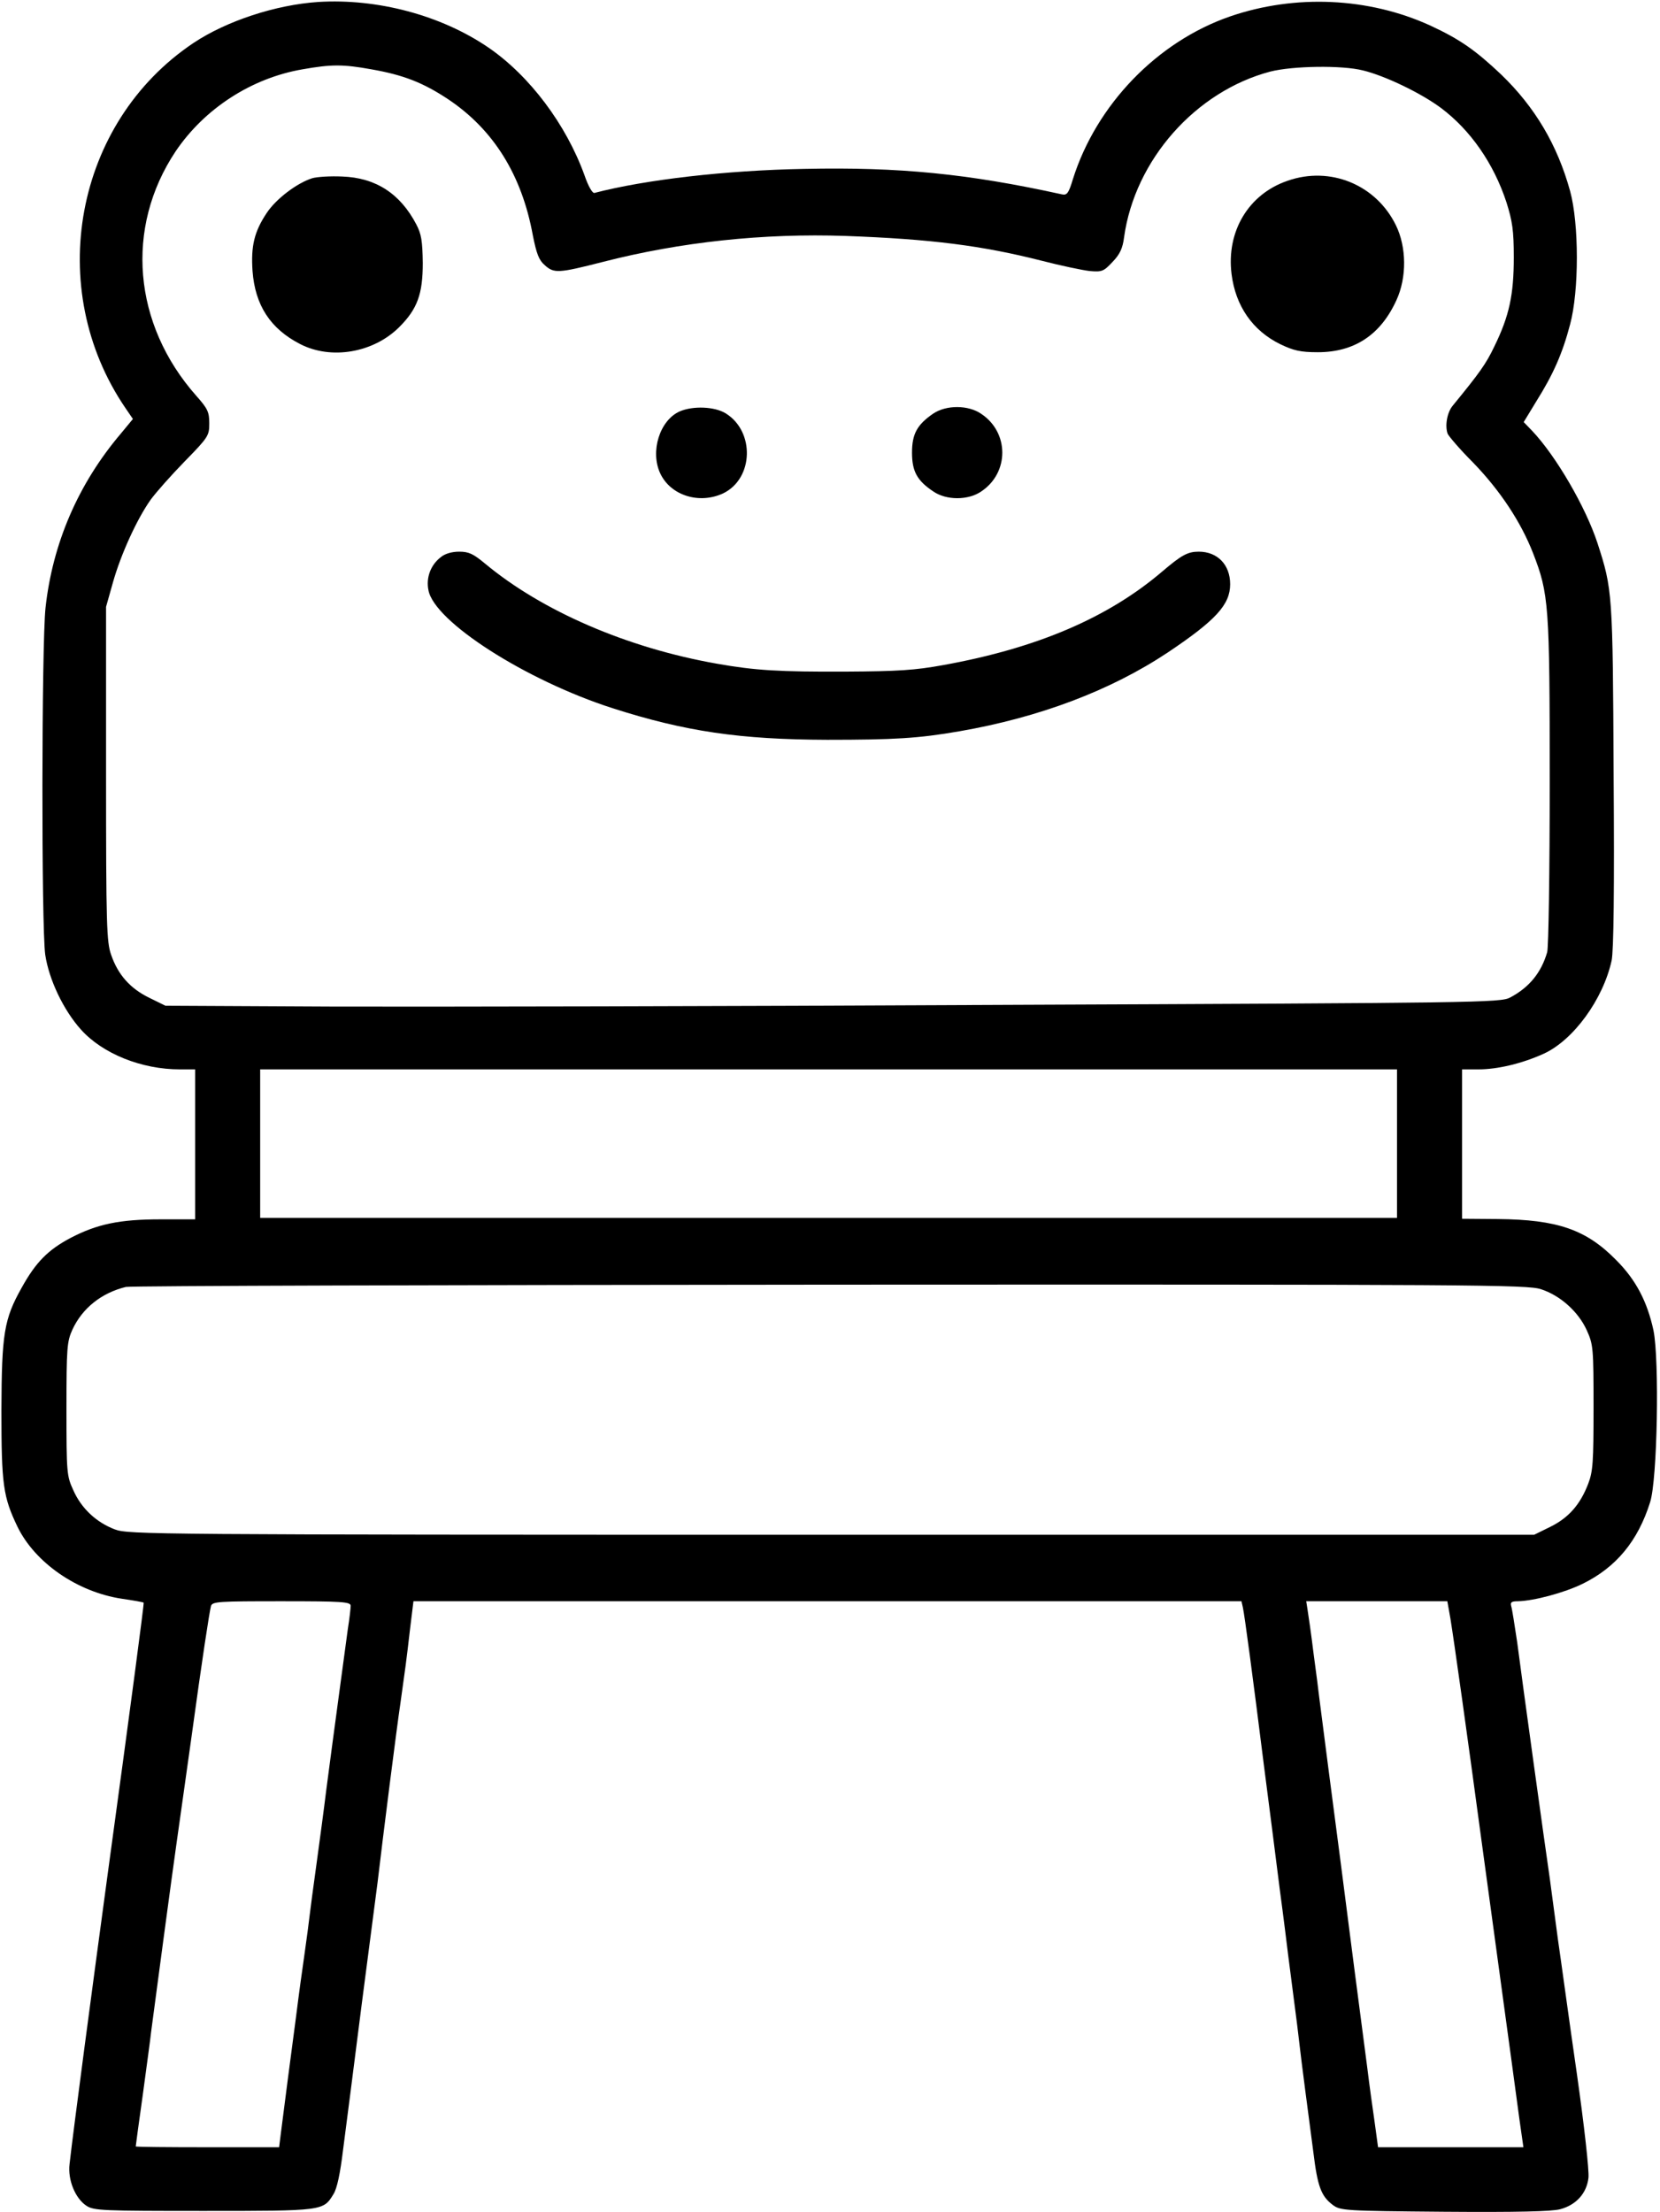<?xml version="1.0" standalone="no"?>
<!DOCTYPE svg PUBLIC "-//W3C//DTD SVG 20010904//EN"
 "http://www.w3.org/TR/2001/REC-SVG-20010904/DTD/svg10.dtd">
<svg version="1.0" xmlns="http://www.w3.org/2000/svg"
 width="587pt" height="782pt" viewBox="0 0 587 782"
 preserveAspectRatio="xMidYMid meet">
<g transform="translate(0,782) scale(0.1,-0.1)"
fill="#000000" stroke="none">
<path d="M1125 7813 c-150 -10 -324 -67 -441 -145 -420 -281 -529 -868 -240
-1291 l26 -38 -43 -52 c-151 -178 -241 -388 -266 -615 -14 -129 -15 -1129 -1
-1227 13 -87 64 -195 126 -264 77 -86 215 -141 350 -141 l54 0 0 -265 0 -265
-122 0 c-146 0 -225 -17 -319 -66 -79 -42 -122 -85 -172 -175 -63 -112 -71
-163 -72 -434 0 -263 6 -306 57 -412 62 -127 211 -230 368 -254 41 -6 76 -12
78 -14 2 -2 -46 -365 -128 -965 -51 -376 -120 -894 -134 -1019 -7 -56 20 -122
60 -148 26 -17 57 -18 414 -18 424 0 423 0 459 59 13 20 24 74 34 156 9 69 39
301 66 515 28 215 53 408 56 430 19 162 68 549 81 635 18 129 20 141 34 262
l12 98 1464 0 1464 0 5 -22 c6 -27 34 -236 75 -563 17 -132 42 -325 55 -430
14 -104 27 -210 30 -235 3 -25 12 -94 20 -155 8 -60 17 -132 20 -160 3 -27 12
-99 20 -160 8 -60 21 -160 29 -221 15 -124 28 -157 69 -188 27 -20 41 -21 395
-24 255 -2 380 1 409 9 57 15 94 57 100 111 3 24 -15 185 -41 368 -26 179 -55
393 -67 475 -11 83 -24 180 -29 217 -15 101 -99 708 -115 833 -9 60 -18 118
-21 127 -4 14 0 18 23 18 56 1 165 30 230 62 118 58 195 151 238 288 26 80 33
503 12 607 -22 102 -62 179 -132 249 -106 108 -208 143 -418 145 l-127 1 0
264 0 264 58 0 c68 0 155 21 230 55 106 48 211 193 241 330 7 34 10 247 7 655
-3 647 -4 656 -57 820 -42 128 -146 307 -231 397 l-30 31 45 74 c59 94 92 168
119 271 32 118 32 356 0 472 -45 163 -124 296 -243 411 -91 86 -146 125 -252
174 -217 99 -477 111 -707 32 -258 -89 -473 -312 -556 -575 -15 -50 -21 -58
-39 -54 -332 73 -575 97 -910 90 -278 -5 -563 -38 -743 -85 -7 -2 -22 24 -35
62 -65 180 -194 352 -340 452 -167 114 -392 174 -602 161z m188 -238 c114 -20
183 -47 272 -106 160 -107 260 -267 299 -480 13 -66 22 -89 42 -106 33 -30 48
-29 205 11 276 71 570 102 859 92 302 -11 483 -34 695 -88 66 -17 142 -33 168
-36 44 -4 50 -1 81 32 26 27 36 48 41 88 38 272 252 515 517 585 79 20 253 23
328 4 78 -19 205 -80 276 -133 104 -78 186 -196 231 -333 21 -67 26 -99 26
-195 0 -132 -16 -207 -69 -315 -29 -61 -52 -93 -147 -209 -20 -24 -28 -71 -18
-99 4 -9 43 -55 89 -101 97 -100 170 -211 213 -321 56 -144 59 -182 59 -809 0
-314 -4 -585 -9 -602 -21 -72 -63 -124 -131 -160 -34 -18 -106 -19 -1800 -26
-971 -5 -2033 -7 -2360 -6 l-595 3 -57 28 c-68 33 -111 82 -135 152 -16 45
-18 103 -18 640 l0 590 24 85 c28 100 85 225 134 294 19 26 74 88 121 136 83
85 86 90 86 134 0 40 -6 52 -46 97 -224 253 -253 594 -73 864 102 151 268 259
449 290 102 18 143 18 243 0z m3627 -3797 l0 -263 -2010 0 -2010 0 0 263 0
262 2010 0 2010 0 0 -262z m509 -515 c68 -22 132 -79 162 -145 23 -51 24 -63
24 -273 0 -192 -2 -226 -19 -270 -28 -73 -69 -120 -134 -152 l-57 -28 -2485 0
c-2413 0 -2486 1 -2534 19 -66 25 -119 75 -147 139 -23 50 -24 61 -24 287 0
217 2 238 21 280 35 76 103 130 189 151 17 4 1138 7 2491 8 2273 1 2466 0
2513 -16z m-4209 -1119 c0 -8 -4 -45 -10 -82 -10 -75 -52 -383 -76 -567 -8
-66 -24 -185 -35 -265 -11 -80 -22 -161 -24 -180 -2 -19 -11 -87 -20 -150 -9
-63 -18 -128 -20 -145 -2 -16 -6 -48 -9 -70 -9 -67 -47 -357 -53 -407 l-6 -48
-253 0 c-140 0 -254 1 -254 3 0 2 11 84 25 183 13 98 27 197 29 219 10 77 76
571 91 675 8 58 31 218 50 355 41 299 65 454 71 478 5 16 26 17 250 17 214 0
244 -2 244 -16z m3889 -46 c13 -80 60 -414 111 -793 18 -132 58 -426 105 -770
8 -60 21 -154 28 -207 l14 -98 -257 0 -257 0 -12 88 c-7 48 -19 134 -26 192
-35 265 -57 437 -94 725 -35 265 -52 400 -76 585 -2 19 -11 89 -20 155 -8 66
-18 135 -21 153 l-5 32 250 0 249 0 11 -62z"/>
<path d="M1104 7190 c-54 -17 -128 -73 -161 -123 -44 -66 -56 -117 -50 -205 9
-121 63 -204 168 -258 110 -57 260 -31 351 60 64 64 83 117 83 226 -1 78 -5
103 -23 137 -57 109 -144 165 -262 169 -41 2 -89 -1 -106 -6z"/>
<path d="M4553 7181 c-138 -47 -217 -179 -198 -330 14 -112 74 -200 173 -248
46 -22 70 -28 132 -28 129 0 222 61 278 184 37 80 36 188 -2 265 -70 143 -232
210 -383 157z"/>
<path d="M2404 6366 c-71 -31 -106 -142 -69 -220 37 -78 138 -109 222 -70 108
52 113 219 9 283 -39 24 -115 27 -162 7z"/>
<path d="M3300 6358 c-57 -39 -75 -72 -75 -138 0 -66 18 -99 75 -137 46 -32
124 -32 170 0 99 66 99 208 0 274 -46 32 -124 32 -170 1z"/>
<path d="M1558 5850 c-35 -27 -52 -72 -43 -116 20 -111 343 -318 650 -417 259
-83 452 -111 760 -112 237 0 323 5 467 30 283 49 535 144 738 279 170 114 220
169 220 241 0 69 -45 115 -111 115 -39 0 -61 -12 -129 -70 -191 -163 -442
-271 -775 -331 -99 -18 -159 -22 -345 -23 -233 -1 -320 4 -455 28 -318 56
-618 186 -820 354 -41 34 -57 42 -91 42 -26 0 -51 -7 -66 -20z"/>
</g>
</svg>

